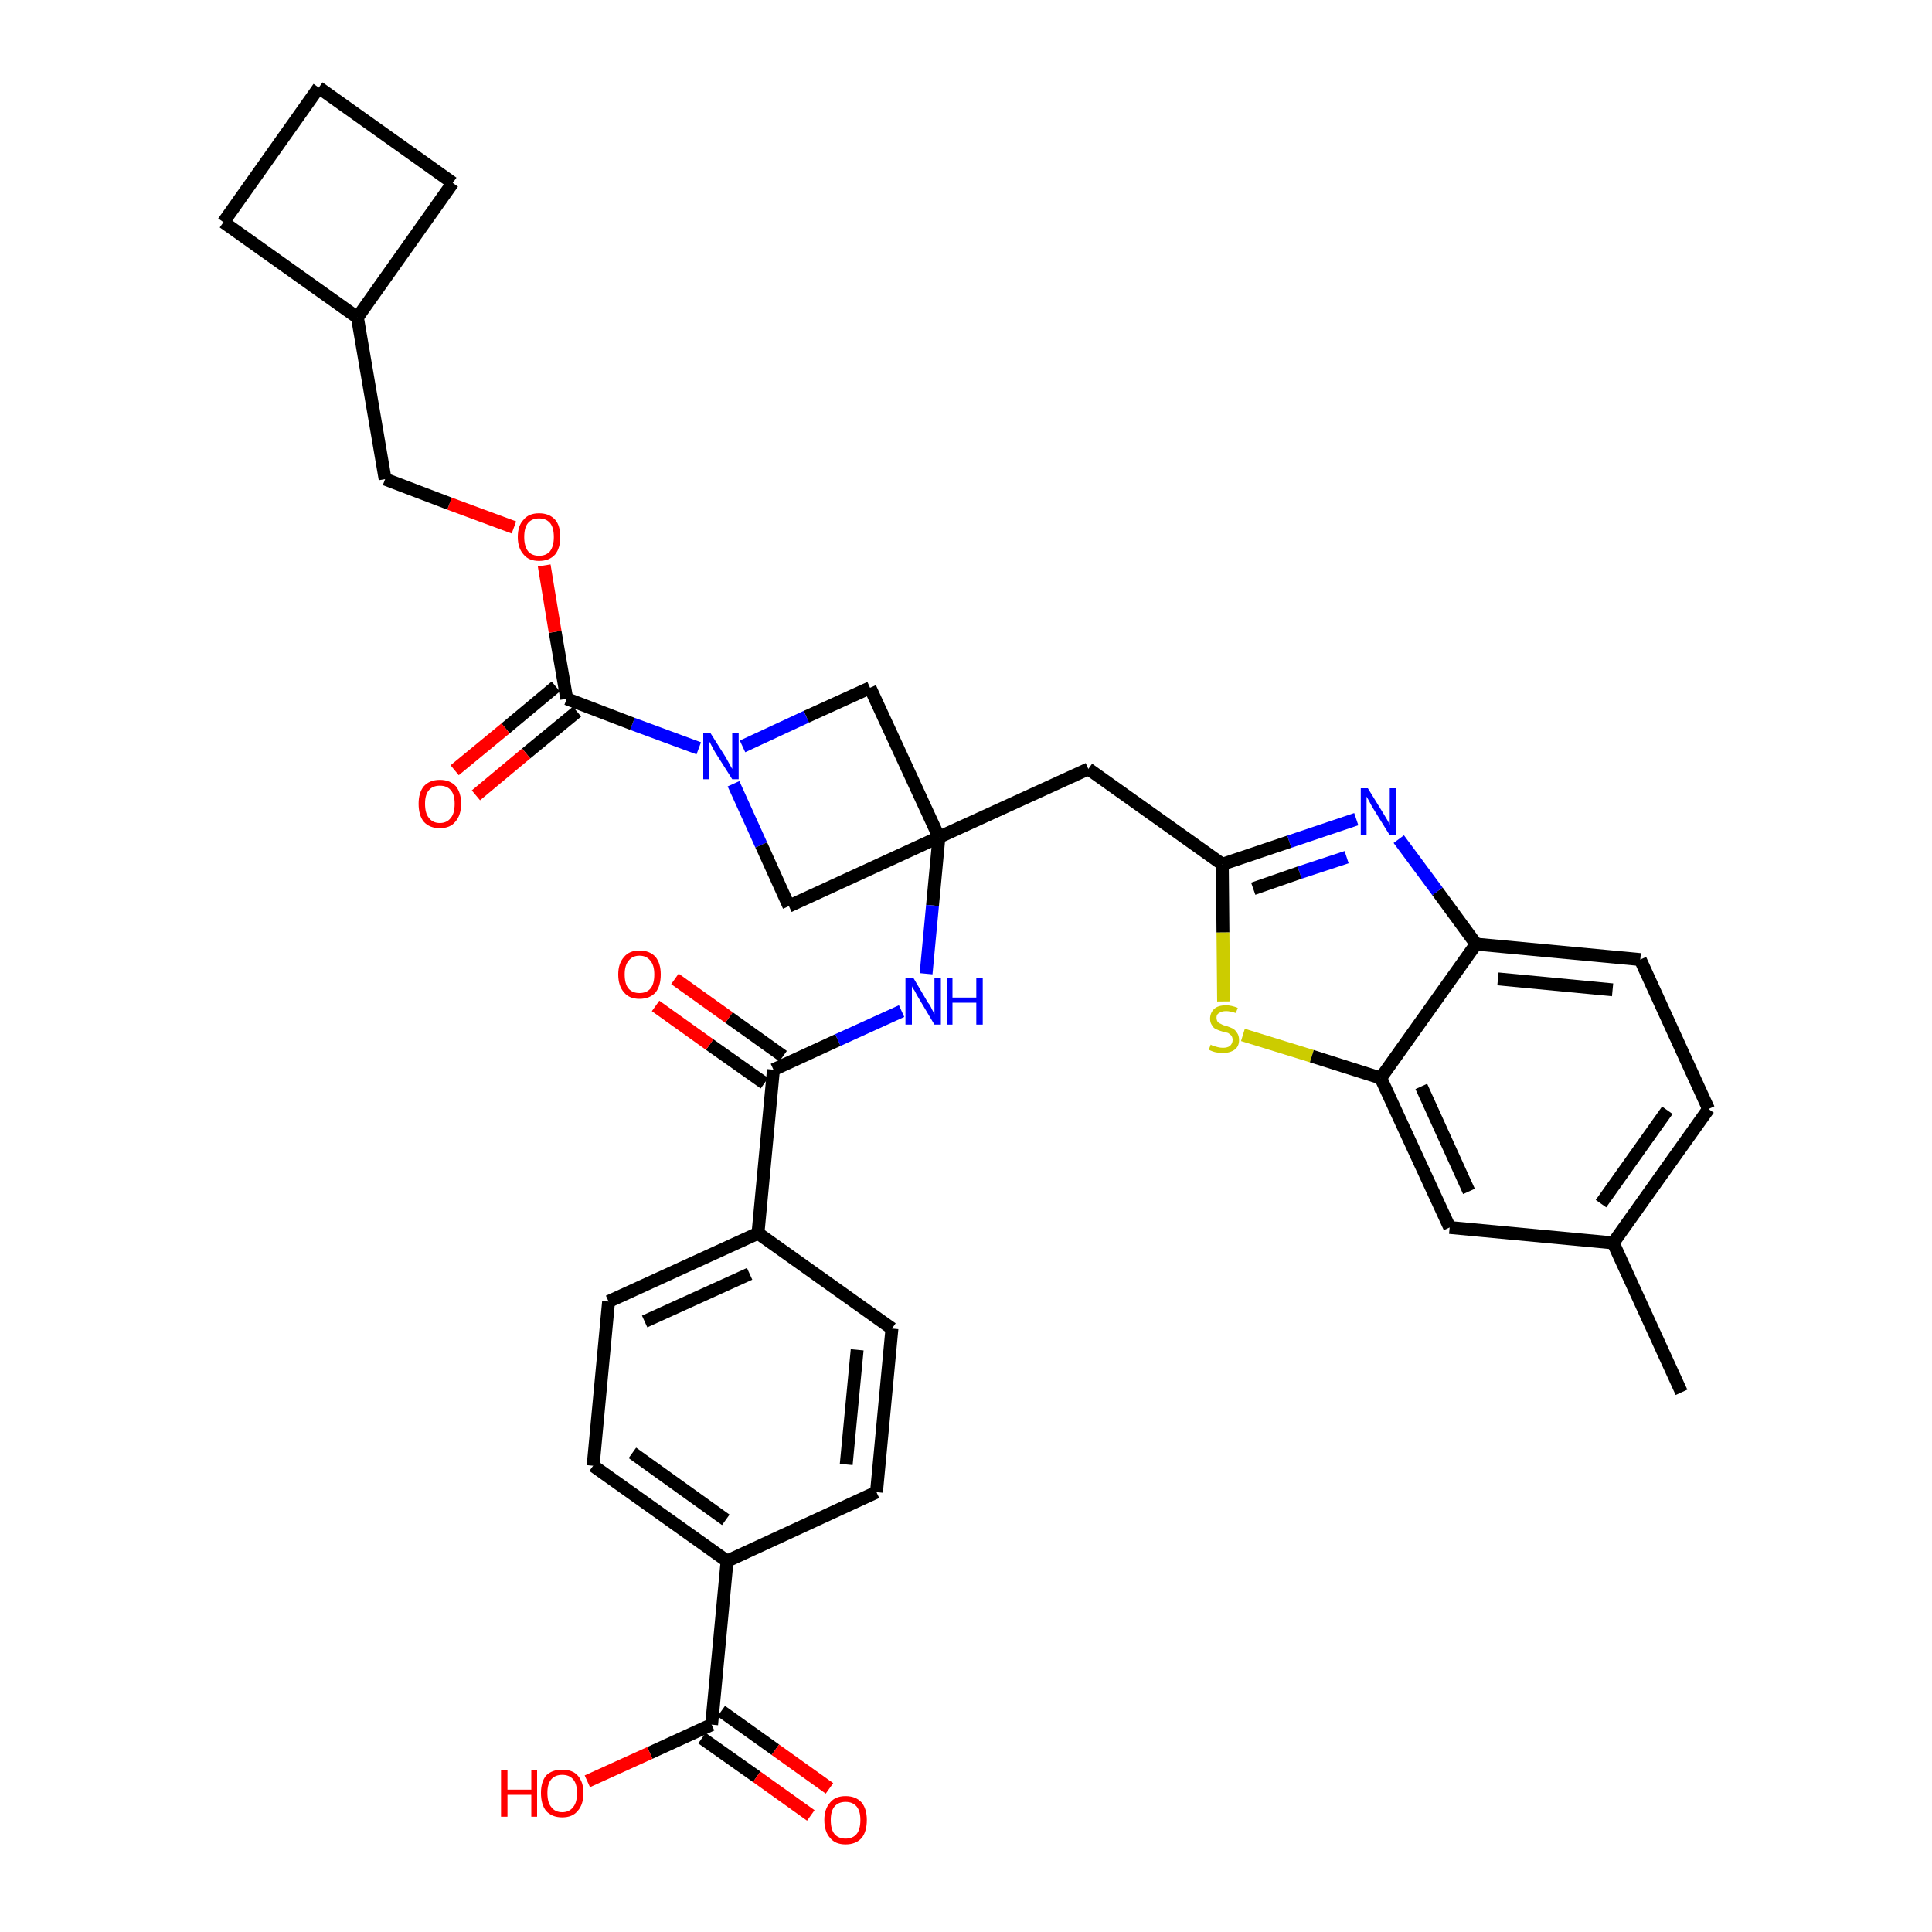 <?xml version='1.0' encoding='iso-8859-1'?>
<svg version='1.1' baseProfile='full'
              xmlns='http://www.w3.org/2000/svg'
                      xmlns:rdkit='http://www.rdkit.org/xml'
                      xmlns:xlink='http://www.w3.org/1999/xlink'
                  xml:space='preserve'
width='300px' height='300px' viewBox='0 0 300 300'>
<!-- END OF HEADER -->
<path class='bond-0 atom-0 atom-1' d='M 261.1,216.2 L 250.5,193.0' style='fill:none;fill-rule:evenodd;stroke:#000000;stroke-width:2.0px;stroke-linecap:butt;stroke-linejoin:miter;stroke-opacity:1' />
<path class='bond-1 atom-1 atom-2' d='M 250.5,193.0 L 265.3,172.2' style='fill:none;fill-rule:evenodd;stroke:#000000;stroke-width:2.0px;stroke-linecap:butt;stroke-linejoin:miter;stroke-opacity:1' />
<path class='bond-1 atom-1 atom-2' d='M 248.6,186.9 L 258.9,172.4' style='fill:none;fill-rule:evenodd;stroke:#000000;stroke-width:2.0px;stroke-linecap:butt;stroke-linejoin:miter;stroke-opacity:1' />
<path class='bond-34 atom-34 atom-1' d='M 225.1,190.6 L 250.5,193.0' style='fill:none;fill-rule:evenodd;stroke:#000000;stroke-width:2.0px;stroke-linecap:butt;stroke-linejoin:miter;stroke-opacity:1' />
<path class='bond-2 atom-2 atom-3' d='M 265.3,172.2 L 254.7,149.0' style='fill:none;fill-rule:evenodd;stroke:#000000;stroke-width:2.0px;stroke-linecap:butt;stroke-linejoin:miter;stroke-opacity:1' />
<path class='bond-3 atom-3 atom-4' d='M 254.7,149.0 L 229.2,146.6' style='fill:none;fill-rule:evenodd;stroke:#000000;stroke-width:2.0px;stroke-linecap:butt;stroke-linejoin:miter;stroke-opacity:1' />
<path class='bond-3 atom-3 atom-4' d='M 250.4,153.7 L 232.6,152.0' style='fill:none;fill-rule:evenodd;stroke:#000000;stroke-width:2.0px;stroke-linecap:butt;stroke-linejoin:miter;stroke-opacity:1' />
<path class='bond-4 atom-4 atom-5' d='M 229.2,146.6 L 223.2,138.4' style='fill:none;fill-rule:evenodd;stroke:#000000;stroke-width:2.0px;stroke-linecap:butt;stroke-linejoin:miter;stroke-opacity:1' />
<path class='bond-4 atom-4 atom-5' d='M 223.2,138.4 L 217.2,130.3' style='fill:none;fill-rule:evenodd;stroke:#0000FF;stroke-width:2.0px;stroke-linecap:butt;stroke-linejoin:miter;stroke-opacity:1' />
<path class='bond-35 atom-33 atom-4' d='M 214.4,167.4 L 229.2,146.6' style='fill:none;fill-rule:evenodd;stroke:#000000;stroke-width:2.0px;stroke-linecap:butt;stroke-linejoin:miter;stroke-opacity:1' />
<path class='bond-5 atom-5 atom-6' d='M 210.6,127.2 L 200.2,130.7' style='fill:none;fill-rule:evenodd;stroke:#0000FF;stroke-width:2.0px;stroke-linecap:butt;stroke-linejoin:miter;stroke-opacity:1' />
<path class='bond-5 atom-5 atom-6' d='M 200.2,130.7 L 189.8,134.2' style='fill:none;fill-rule:evenodd;stroke:#000000;stroke-width:2.0px;stroke-linecap:butt;stroke-linejoin:miter;stroke-opacity:1' />
<path class='bond-5 atom-5 atom-6' d='M 209.1,133.1 L 201.8,135.5' style='fill:none;fill-rule:evenodd;stroke:#0000FF;stroke-width:2.0px;stroke-linecap:butt;stroke-linejoin:miter;stroke-opacity:1' />
<path class='bond-5 atom-5 atom-6' d='M 201.8,135.5 L 194.6,138.0' style='fill:none;fill-rule:evenodd;stroke:#000000;stroke-width:2.0px;stroke-linecap:butt;stroke-linejoin:miter;stroke-opacity:1' />
<path class='bond-6 atom-6 atom-7' d='M 189.8,134.2 L 169.0,119.4' style='fill:none;fill-rule:evenodd;stroke:#000000;stroke-width:2.0px;stroke-linecap:butt;stroke-linejoin:miter;stroke-opacity:1' />
<path class='bond-31 atom-6 atom-32' d='M 189.8,134.2 L 189.9,144.8' style='fill:none;fill-rule:evenodd;stroke:#000000;stroke-width:2.0px;stroke-linecap:butt;stroke-linejoin:miter;stroke-opacity:1' />
<path class='bond-31 atom-6 atom-32' d='M 189.9,144.8 L 190.0,155.5' style='fill:none;fill-rule:evenodd;stroke:#CCCC00;stroke-width:2.0px;stroke-linecap:butt;stroke-linejoin:miter;stroke-opacity:1' />
<path class='bond-7 atom-7 atom-8' d='M 169.0,119.4 L 145.8,130.0' style='fill:none;fill-rule:evenodd;stroke:#000000;stroke-width:2.0px;stroke-linecap:butt;stroke-linejoin:miter;stroke-opacity:1' />
<path class='bond-8 atom-8 atom-9' d='M 145.8,130.0 L 144.8,140.6' style='fill:none;fill-rule:evenodd;stroke:#000000;stroke-width:2.0px;stroke-linecap:butt;stroke-linejoin:miter;stroke-opacity:1' />
<path class='bond-8 atom-8 atom-9' d='M 144.8,140.6 L 143.8,151.2' style='fill:none;fill-rule:evenodd;stroke:#0000FF;stroke-width:2.0px;stroke-linecap:butt;stroke-linejoin:miter;stroke-opacity:1' />
<path class='bond-20 atom-8 atom-21' d='M 145.8,130.0 L 135.1,106.8' style='fill:none;fill-rule:evenodd;stroke:#000000;stroke-width:2.0px;stroke-linecap:butt;stroke-linejoin:miter;stroke-opacity:1' />
<path class='bond-36 atom-31 atom-8' d='M 122.5,140.7 L 145.8,130.0' style='fill:none;fill-rule:evenodd;stroke:#000000;stroke-width:2.0px;stroke-linecap:butt;stroke-linejoin:miter;stroke-opacity:1' />
<path class='bond-9 atom-9 atom-10' d='M 140.0,157.0 L 130.1,161.5' style='fill:none;fill-rule:evenodd;stroke:#0000FF;stroke-width:2.0px;stroke-linecap:butt;stroke-linejoin:miter;stroke-opacity:1' />
<path class='bond-9 atom-9 atom-10' d='M 130.1,161.5 L 120.1,166.1' style='fill:none;fill-rule:evenodd;stroke:#000000;stroke-width:2.0px;stroke-linecap:butt;stroke-linejoin:miter;stroke-opacity:1' />
<path class='bond-10 atom-10 atom-11' d='M 121.6,164.0 L 113.2,158.0' style='fill:none;fill-rule:evenodd;stroke:#000000;stroke-width:2.0px;stroke-linecap:butt;stroke-linejoin:miter;stroke-opacity:1' />
<path class='bond-10 atom-10 atom-11' d='M 113.2,158.0 L 104.8,152.0' style='fill:none;fill-rule:evenodd;stroke:#FF0000;stroke-width:2.0px;stroke-linecap:butt;stroke-linejoin:miter;stroke-opacity:1' />
<path class='bond-10 atom-10 atom-11' d='M 118.7,168.2 L 110.2,162.2' style='fill:none;fill-rule:evenodd;stroke:#000000;stroke-width:2.0px;stroke-linecap:butt;stroke-linejoin:miter;stroke-opacity:1' />
<path class='bond-10 atom-10 atom-11' d='M 110.2,162.2 L 101.8,156.2' style='fill:none;fill-rule:evenodd;stroke:#FF0000;stroke-width:2.0px;stroke-linecap:butt;stroke-linejoin:miter;stroke-opacity:1' />
<path class='bond-11 atom-10 atom-12' d='M 120.1,166.1 L 117.7,191.5' style='fill:none;fill-rule:evenodd;stroke:#000000;stroke-width:2.0px;stroke-linecap:butt;stroke-linejoin:miter;stroke-opacity:1' />
<path class='bond-12 atom-12 atom-13' d='M 117.7,191.5 L 94.5,202.1' style='fill:none;fill-rule:evenodd;stroke:#000000;stroke-width:2.0px;stroke-linecap:butt;stroke-linejoin:miter;stroke-opacity:1' />
<path class='bond-12 atom-12 atom-13' d='M 116.4,197.8 L 100.1,205.2' style='fill:none;fill-rule:evenodd;stroke:#000000;stroke-width:2.0px;stroke-linecap:butt;stroke-linejoin:miter;stroke-opacity:1' />
<path class='bond-37 atom-20 atom-12' d='M 138.5,206.3 L 117.7,191.5' style='fill:none;fill-rule:evenodd;stroke:#000000;stroke-width:2.0px;stroke-linecap:butt;stroke-linejoin:miter;stroke-opacity:1' />
<path class='bond-13 atom-13 atom-14' d='M 94.5,202.1 L 92.1,227.6' style='fill:none;fill-rule:evenodd;stroke:#000000;stroke-width:2.0px;stroke-linecap:butt;stroke-linejoin:miter;stroke-opacity:1' />
<path class='bond-14 atom-14 atom-15' d='M 92.1,227.6 L 112.9,242.4' style='fill:none;fill-rule:evenodd;stroke:#000000;stroke-width:2.0px;stroke-linecap:butt;stroke-linejoin:miter;stroke-opacity:1' />
<path class='bond-14 atom-14 atom-15' d='M 98.2,225.6 L 112.7,236.0' style='fill:none;fill-rule:evenodd;stroke:#000000;stroke-width:2.0px;stroke-linecap:butt;stroke-linejoin:miter;stroke-opacity:1' />
<path class='bond-15 atom-15 atom-16' d='M 112.9,242.4 L 110.5,267.8' style='fill:none;fill-rule:evenodd;stroke:#000000;stroke-width:2.0px;stroke-linecap:butt;stroke-linejoin:miter;stroke-opacity:1' />
<path class='bond-18 atom-15 atom-19' d='M 112.9,242.4 L 136.1,231.7' style='fill:none;fill-rule:evenodd;stroke:#000000;stroke-width:2.0px;stroke-linecap:butt;stroke-linejoin:miter;stroke-opacity:1' />
<path class='bond-16 atom-16 atom-17' d='M 109.0,269.9 L 117.5,275.9' style='fill:none;fill-rule:evenodd;stroke:#000000;stroke-width:2.0px;stroke-linecap:butt;stroke-linejoin:miter;stroke-opacity:1' />
<path class='bond-16 atom-16 atom-17' d='M 117.5,275.9 L 125.9,281.9' style='fill:none;fill-rule:evenodd;stroke:#FF0000;stroke-width:2.0px;stroke-linecap:butt;stroke-linejoin:miter;stroke-opacity:1' />
<path class='bond-16 atom-16 atom-17' d='M 112.0,265.7 L 120.4,271.7' style='fill:none;fill-rule:evenodd;stroke:#000000;stroke-width:2.0px;stroke-linecap:butt;stroke-linejoin:miter;stroke-opacity:1' />
<path class='bond-16 atom-16 atom-17' d='M 120.4,271.7 L 128.8,277.7' style='fill:none;fill-rule:evenodd;stroke:#FF0000;stroke-width:2.0px;stroke-linecap:butt;stroke-linejoin:miter;stroke-opacity:1' />
<path class='bond-17 atom-16 atom-18' d='M 110.5,267.8 L 100.9,272.2' style='fill:none;fill-rule:evenodd;stroke:#000000;stroke-width:2.0px;stroke-linecap:butt;stroke-linejoin:miter;stroke-opacity:1' />
<path class='bond-17 atom-16 atom-18' d='M 100.9,272.2 L 91.2,276.6' style='fill:none;fill-rule:evenodd;stroke:#FF0000;stroke-width:2.0px;stroke-linecap:butt;stroke-linejoin:miter;stroke-opacity:1' />
<path class='bond-19 atom-19 atom-20' d='M 136.1,231.7 L 138.5,206.3' style='fill:none;fill-rule:evenodd;stroke:#000000;stroke-width:2.0px;stroke-linecap:butt;stroke-linejoin:miter;stroke-opacity:1' />
<path class='bond-19 atom-19 atom-20' d='M 131.4,227.4 L 133.1,209.6' style='fill:none;fill-rule:evenodd;stroke:#000000;stroke-width:2.0px;stroke-linecap:butt;stroke-linejoin:miter;stroke-opacity:1' />
<path class='bond-21 atom-21 atom-22' d='M 135.1,106.8 L 125.2,111.3' style='fill:none;fill-rule:evenodd;stroke:#000000;stroke-width:2.0px;stroke-linecap:butt;stroke-linejoin:miter;stroke-opacity:1' />
<path class='bond-21 atom-21 atom-22' d='M 125.2,111.3 L 115.3,115.9' style='fill:none;fill-rule:evenodd;stroke:#0000FF;stroke-width:2.0px;stroke-linecap:butt;stroke-linejoin:miter;stroke-opacity:1' />
<path class='bond-22 atom-22 atom-23' d='M 108.5,116.2 L 98.2,112.4' style='fill:none;fill-rule:evenodd;stroke:#0000FF;stroke-width:2.0px;stroke-linecap:butt;stroke-linejoin:miter;stroke-opacity:1' />
<path class='bond-22 atom-22 atom-23' d='M 98.2,112.4 L 88.0,108.5' style='fill:none;fill-rule:evenodd;stroke:#000000;stroke-width:2.0px;stroke-linecap:butt;stroke-linejoin:miter;stroke-opacity:1' />
<path class='bond-30 atom-22 atom-31' d='M 113.9,121.7 L 118.2,131.2' style='fill:none;fill-rule:evenodd;stroke:#0000FF;stroke-width:2.0px;stroke-linecap:butt;stroke-linejoin:miter;stroke-opacity:1' />
<path class='bond-30 atom-22 atom-31' d='M 118.2,131.2 L 122.5,140.7' style='fill:none;fill-rule:evenodd;stroke:#000000;stroke-width:2.0px;stroke-linecap:butt;stroke-linejoin:miter;stroke-opacity:1' />
<path class='bond-23 atom-23 atom-24' d='M 86.3,106.6 L 78.5,113.1' style='fill:none;fill-rule:evenodd;stroke:#000000;stroke-width:2.0px;stroke-linecap:butt;stroke-linejoin:miter;stroke-opacity:1' />
<path class='bond-23 atom-23 atom-24' d='M 78.5,113.1 L 70.6,119.6' style='fill:none;fill-rule:evenodd;stroke:#FF0000;stroke-width:2.0px;stroke-linecap:butt;stroke-linejoin:miter;stroke-opacity:1' />
<path class='bond-23 atom-23 atom-24' d='M 89.6,110.5 L 81.7,117.0' style='fill:none;fill-rule:evenodd;stroke:#000000;stroke-width:2.0px;stroke-linecap:butt;stroke-linejoin:miter;stroke-opacity:1' />
<path class='bond-23 atom-23 atom-24' d='M 81.7,117.0 L 73.9,123.5' style='fill:none;fill-rule:evenodd;stroke:#FF0000;stroke-width:2.0px;stroke-linecap:butt;stroke-linejoin:miter;stroke-opacity:1' />
<path class='bond-24 atom-23 atom-25' d='M 88.0,108.5 L 86.2,98.1' style='fill:none;fill-rule:evenodd;stroke:#000000;stroke-width:2.0px;stroke-linecap:butt;stroke-linejoin:miter;stroke-opacity:1' />
<path class='bond-24 atom-23 atom-25' d='M 86.2,98.1 L 84.5,87.8' style='fill:none;fill-rule:evenodd;stroke:#FF0000;stroke-width:2.0px;stroke-linecap:butt;stroke-linejoin:miter;stroke-opacity:1' />
<path class='bond-25 atom-25 atom-26' d='M 79.8,81.9 L 69.8,78.2' style='fill:none;fill-rule:evenodd;stroke:#FF0000;stroke-width:2.0px;stroke-linecap:butt;stroke-linejoin:miter;stroke-opacity:1' />
<path class='bond-25 atom-25 atom-26' d='M 69.8,78.2 L 59.8,74.4' style='fill:none;fill-rule:evenodd;stroke:#000000;stroke-width:2.0px;stroke-linecap:butt;stroke-linejoin:miter;stroke-opacity:1' />
<path class='bond-26 atom-26 atom-27' d='M 59.8,74.4 L 55.5,49.3' style='fill:none;fill-rule:evenodd;stroke:#000000;stroke-width:2.0px;stroke-linecap:butt;stroke-linejoin:miter;stroke-opacity:1' />
<path class='bond-27 atom-27 atom-28' d='M 55.5,49.3 L 70.3,28.4' style='fill:none;fill-rule:evenodd;stroke:#000000;stroke-width:2.0px;stroke-linecap:butt;stroke-linejoin:miter;stroke-opacity:1' />
<path class='bond-38 atom-30 atom-27' d='M 34.7,34.5 L 55.5,49.3' style='fill:none;fill-rule:evenodd;stroke:#000000;stroke-width:2.0px;stroke-linecap:butt;stroke-linejoin:miter;stroke-opacity:1' />
<path class='bond-28 atom-28 atom-29' d='M 70.3,28.4 L 49.5,13.6' style='fill:none;fill-rule:evenodd;stroke:#000000;stroke-width:2.0px;stroke-linecap:butt;stroke-linejoin:miter;stroke-opacity:1' />
<path class='bond-29 atom-29 atom-30' d='M 49.5,13.6 L 34.7,34.5' style='fill:none;fill-rule:evenodd;stroke:#000000;stroke-width:2.0px;stroke-linecap:butt;stroke-linejoin:miter;stroke-opacity:1' />
<path class='bond-32 atom-32 atom-33' d='M 193.0,160.7 L 203.7,164.0' style='fill:none;fill-rule:evenodd;stroke:#CCCC00;stroke-width:2.0px;stroke-linecap:butt;stroke-linejoin:miter;stroke-opacity:1' />
<path class='bond-32 atom-32 atom-33' d='M 203.7,164.0 L 214.4,167.4' style='fill:none;fill-rule:evenodd;stroke:#000000;stroke-width:2.0px;stroke-linecap:butt;stroke-linejoin:miter;stroke-opacity:1' />
<path class='bond-33 atom-33 atom-34' d='M 214.4,167.4 L 225.1,190.6' style='fill:none;fill-rule:evenodd;stroke:#000000;stroke-width:2.0px;stroke-linecap:butt;stroke-linejoin:miter;stroke-opacity:1' />
<path class='bond-33 atom-33 atom-34' d='M 220.7,168.7 L 228.1,185.0' style='fill:none;fill-rule:evenodd;stroke:#000000;stroke-width:2.0px;stroke-linecap:butt;stroke-linejoin:miter;stroke-opacity:1' />
<path  class='atom-5' d='M 212.4 122.4
L 214.8 126.3
Q 215.0 126.6, 215.4 127.3
Q 215.8 128.0, 215.8 128.1
L 215.8 122.4
L 216.8 122.4
L 216.8 129.7
L 215.8 129.7
L 213.2 125.5
Q 212.9 125.0, 212.6 124.4
Q 212.3 123.9, 212.2 123.7
L 212.2 129.7
L 211.3 129.7
L 211.3 122.4
L 212.4 122.4
' fill='#0000FF'/>
<path  class='atom-9' d='M 141.8 151.8
L 144.1 155.7
Q 144.4 156.0, 144.7 156.7
Q 145.1 157.4, 145.1 157.5
L 145.1 151.8
L 146.1 151.8
L 146.1 159.1
L 145.1 159.1
L 142.6 154.9
Q 142.3 154.4, 142.0 153.8
Q 141.6 153.3, 141.6 153.1
L 141.6 159.1
L 140.6 159.1
L 140.6 151.8
L 141.8 151.8
' fill='#0000FF'/>
<path  class='atom-9' d='M 147.0 151.8
L 147.9 151.8
L 147.9 154.9
L 151.6 154.9
L 151.6 151.8
L 152.6 151.8
L 152.6 159.1
L 151.6 159.1
L 151.6 155.7
L 147.9 155.7
L 147.9 159.1
L 147.0 159.1
L 147.0 151.8
' fill='#0000FF'/>
<path  class='atom-11' d='M 96.0 151.3
Q 96.0 149.6, 96.9 148.6
Q 97.7 147.6, 99.3 147.6
Q 100.9 147.6, 101.8 148.6
Q 102.6 149.6, 102.6 151.3
Q 102.6 153.1, 101.8 154.1
Q 100.9 155.1, 99.3 155.1
Q 97.7 155.1, 96.9 154.1
Q 96.0 153.1, 96.0 151.3
M 99.3 154.2
Q 100.4 154.2, 101.0 153.5
Q 101.6 152.8, 101.6 151.3
Q 101.6 149.9, 101.0 149.2
Q 100.4 148.4, 99.3 148.4
Q 98.2 148.4, 97.6 149.2
Q 97.0 149.9, 97.0 151.3
Q 97.0 152.8, 97.6 153.5
Q 98.2 154.2, 99.3 154.2
' fill='#FF0000'/>
<path  class='atom-17' d='M 128.0 282.6
Q 128.0 280.9, 128.9 279.9
Q 129.7 278.9, 131.3 278.9
Q 132.9 278.9, 133.8 279.9
Q 134.6 280.9, 134.6 282.6
Q 134.6 284.4, 133.8 285.4
Q 132.9 286.4, 131.3 286.4
Q 129.7 286.4, 128.9 285.4
Q 128.0 284.4, 128.0 282.6
M 131.3 285.5
Q 132.4 285.5, 133.0 284.8
Q 133.6 284.1, 133.6 282.6
Q 133.6 281.2, 133.0 280.5
Q 132.4 279.8, 131.3 279.8
Q 130.2 279.8, 129.6 280.5
Q 129.0 281.2, 129.0 282.6
Q 129.0 284.1, 129.6 284.8
Q 130.2 285.5, 131.3 285.5
' fill='#FF0000'/>
<path  class='atom-18' d='M 77.8 274.8
L 78.8 274.8
L 78.8 277.9
L 82.5 277.9
L 82.5 274.8
L 83.4 274.8
L 83.4 282.1
L 82.5 282.1
L 82.5 278.7
L 78.8 278.7
L 78.8 282.1
L 77.8 282.1
L 77.8 274.8
' fill='#FF0000'/>
<path  class='atom-18' d='M 84.0 278.4
Q 84.0 276.7, 84.8 275.7
Q 85.7 274.8, 87.3 274.8
Q 88.9 274.8, 89.7 275.7
Q 90.6 276.7, 90.6 278.4
Q 90.6 280.2, 89.7 281.2
Q 88.9 282.2, 87.3 282.2
Q 85.7 282.2, 84.8 281.2
Q 84.0 280.2, 84.0 278.4
M 87.3 281.4
Q 88.4 281.4, 89.0 280.6
Q 89.6 279.9, 89.6 278.4
Q 89.6 277.0, 89.0 276.3
Q 88.4 275.6, 87.3 275.6
Q 86.2 275.6, 85.6 276.3
Q 85.0 277.0, 85.0 278.4
Q 85.0 279.9, 85.6 280.6
Q 86.2 281.4, 87.3 281.4
' fill='#FF0000'/>
<path  class='atom-22' d='M 110.3 113.8
L 112.7 117.6
Q 112.9 118.0, 113.3 118.7
Q 113.7 119.4, 113.7 119.4
L 113.7 113.8
L 114.7 113.8
L 114.7 121.0
L 113.7 121.0
L 111.1 116.9
Q 110.8 116.4, 110.5 115.8
Q 110.2 115.2, 110.1 115.1
L 110.1 121.0
L 109.2 121.0
L 109.2 113.8
L 110.3 113.8
' fill='#0000FF'/>
<path  class='atom-24' d='M 65.0 124.8
Q 65.0 123.1, 65.8 122.1
Q 66.7 121.1, 68.3 121.1
Q 69.9 121.1, 70.8 122.1
Q 71.6 123.1, 71.6 124.8
Q 71.6 126.6, 70.7 127.6
Q 69.9 128.6, 68.3 128.6
Q 66.7 128.6, 65.8 127.6
Q 65.0 126.6, 65.0 124.8
M 68.3 127.8
Q 69.4 127.8, 70.0 127.0
Q 70.6 126.3, 70.6 124.8
Q 70.6 123.4, 70.0 122.7
Q 69.4 122.0, 68.3 122.0
Q 67.2 122.0, 66.6 122.7
Q 66.0 123.4, 66.0 124.8
Q 66.0 126.3, 66.6 127.0
Q 67.2 127.8, 68.3 127.8
' fill='#FF0000'/>
<path  class='atom-25' d='M 80.4 83.4
Q 80.4 81.6, 81.3 80.7
Q 82.1 79.7, 83.7 79.7
Q 85.3 79.7, 86.2 80.7
Q 87.0 81.6, 87.0 83.4
Q 87.0 85.1, 86.2 86.1
Q 85.3 87.1, 83.7 87.1
Q 82.1 87.1, 81.3 86.1
Q 80.4 85.1, 80.4 83.4
M 83.7 86.3
Q 84.8 86.3, 85.4 85.6
Q 86.0 84.8, 86.0 83.4
Q 86.0 81.9, 85.4 81.2
Q 84.8 80.5, 83.7 80.5
Q 82.6 80.5, 82.0 81.2
Q 81.4 81.9, 81.4 83.4
Q 81.4 84.8, 82.0 85.6
Q 82.6 86.3, 83.7 86.3
' fill='#FF0000'/>
<path  class='atom-32' d='M 188.0 162.2
Q 188.1 162.3, 188.4 162.4
Q 188.8 162.5, 189.1 162.6
Q 189.5 162.7, 189.9 162.7
Q 190.6 162.7, 191.0 162.4
Q 191.4 162.0, 191.4 161.5
Q 191.4 161.1, 191.2 160.8
Q 191.0 160.6, 190.7 160.4
Q 190.4 160.3, 189.9 160.2
Q 189.2 160.0, 188.8 159.8
Q 188.4 159.6, 188.2 159.2
Q 187.9 158.8, 187.9 158.2
Q 187.9 157.3, 188.5 156.7
Q 189.1 156.1, 190.4 156.1
Q 191.2 156.1, 192.2 156.5
L 191.9 157.3
Q 191.0 157.0, 190.4 157.0
Q 189.7 157.0, 189.3 157.3
Q 188.9 157.5, 188.9 158.0
Q 188.9 158.4, 189.1 158.7
Q 189.3 158.9, 189.6 159.0
Q 189.9 159.2, 190.4 159.3
Q 191.0 159.5, 191.4 159.7
Q 191.8 159.9, 192.1 160.4
Q 192.4 160.8, 192.4 161.5
Q 192.4 162.5, 191.7 163.0
Q 191.0 163.5, 189.9 163.5
Q 189.3 163.5, 188.8 163.4
Q 188.3 163.3, 187.7 163.0
L 188.0 162.2
' fill='#CCCC00'/>
</svg>
